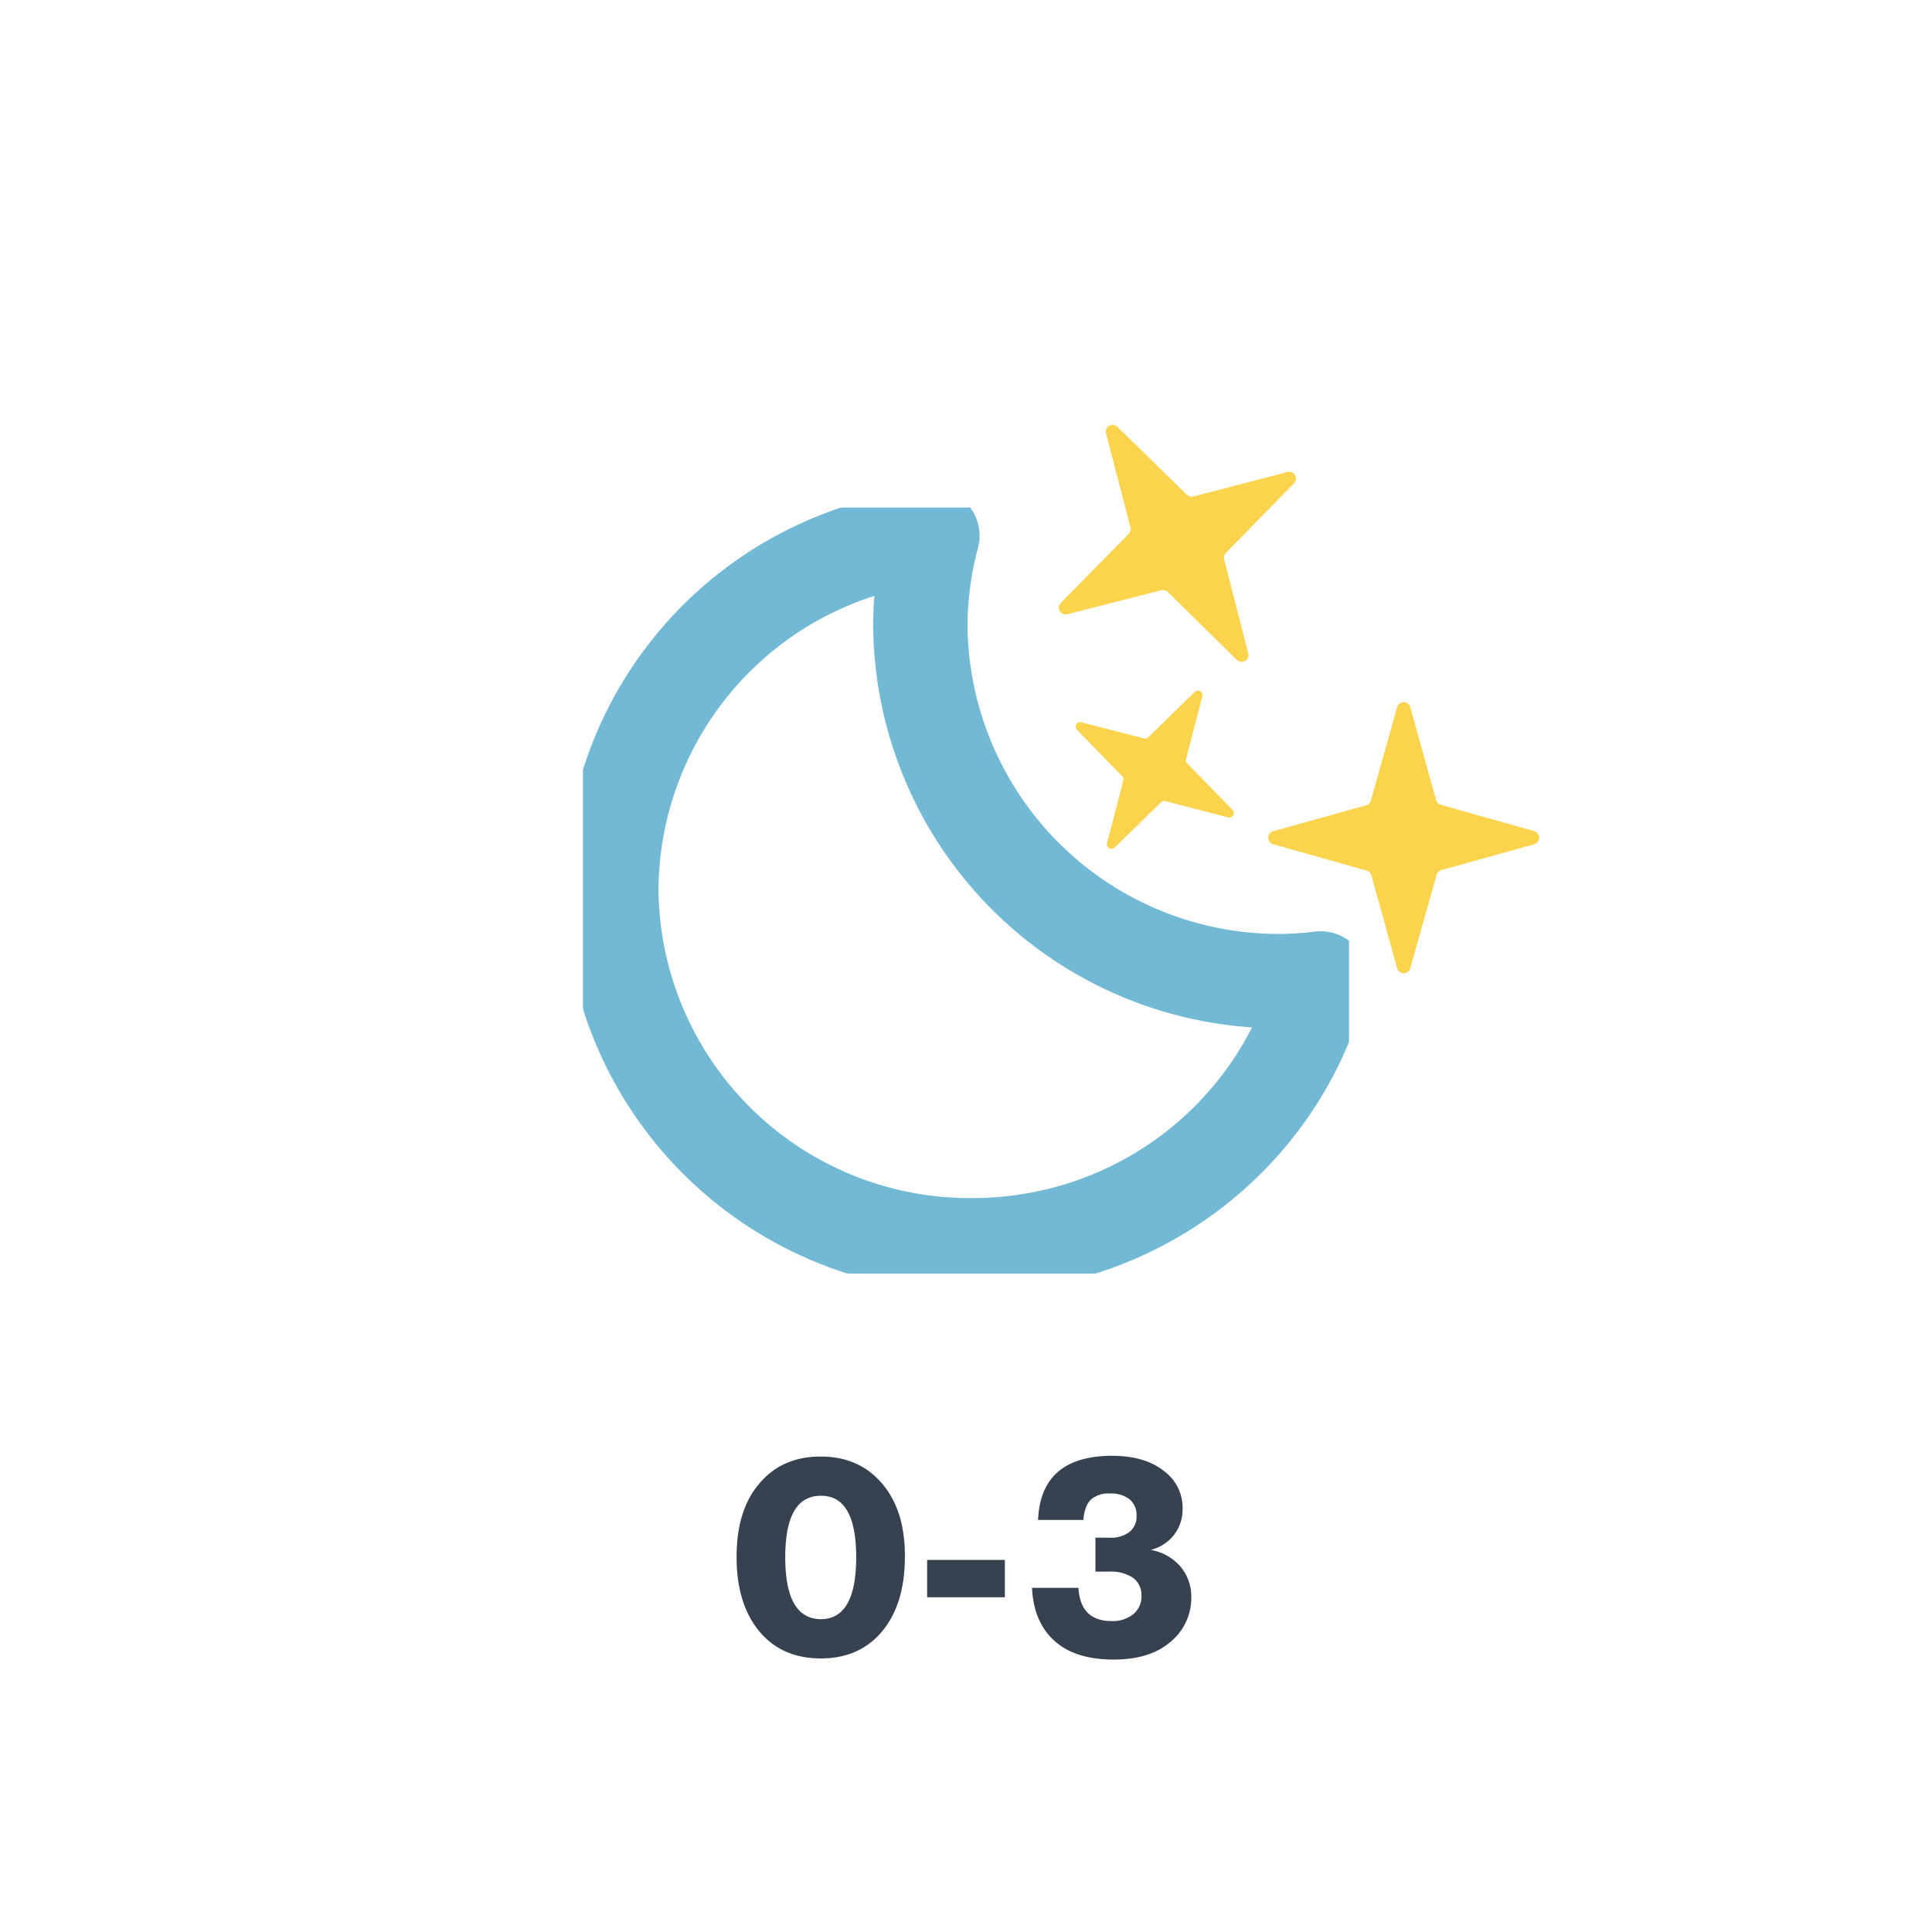 <svg xmlns:xlink="http://www.w3.org/1999/xlink" xmlns="http://www.w3.org/2000/svg" viewBox="0 0 512 512">
    <defs>
        <symbol id="a" viewBox="0 0 203 203">
            <path fill="none" stroke="#72b9d5" stroke-linecap="round" stroke-linejoin="round" stroke-width="25"
                  d="M185 125.5a95 95 0 01-95.6-94.3 92.8 92.8 0 013.2-23.7 94.8 94.8 0 00-85.1 93.7 95 95 0 0095.6 94.3c44.5 0 81.8-30 92.4-70.7a95.8 95.8 0 01-10.5.7Z"/>
        </symbol>
    </defs>
    <path fill="#374251"
          d="M233.8 432.3q-6 7.2-16.3 7.2t-16.3-7.2q-6-7.3-6-19.7t6-19.4q6-7.2 16.3-7.2 10.2 0 16.3 7.2t6 19.4q0 12.4-6 19.7Zm-16.3-3.2q9.4 0 9.4-16.4t-9.4-16.3q-9.4 0-9.4 16.3t9.4 16.4Zm48.8-5.8h-20.6v-9.9h20.6Zm38.4-12.6a13.4 13.4 0 018 4.3 12.3 12.3 0 013 8.3 15 15 0 01-5.5 11.8q-5.4 4.7-15.1 4.7-10.2 0-15.7-5t-5.9-14h12.3q.5 8.8 8.8 8.8a8.7 8.7 0 005.7-1.8 6 6 0 002.2-4.9 5.6 5.6 0 00-2.3-4.8 10.5 10.5 0 00-6.3-1.6h-3.6v-9h3.8a8 8 0 005.2-1.5 5.2 5.2 0 001.9-4.3 5.4 5.4 0 00-1.9-4.4 7.9 7.9 0 00-5.2-1.5 7 7 0 00-5 1.6q-1.7 1.7-2 5.4h-12q.7-16.9 19.5-17 8.8 0 13.8 4a12 12 0 015 10 11.1 11.1 0 01-2.3 7 11.3 11.3 0 01-6.4 4Z"/>
    <path fill="#fcd34d"
          d="m282.8 162.8 25-6.4a1.8 1.8 0 011.7.5l18.3 18a1.8 1.8 0 003-1.7l-6.4-25a1.8 1.8 0 01.5-1.7l18-18.4a1.8 1.8 0 00-1.8-3l-24.9 6.5a1.8 1.8 0 01-1.7-.5l-18.4-18a1.8 1.8 0 00-3 1.7l6.5 25a1.8 1.8 0 01-.5 1.7l-18 18.3a1.8 1.8 0 001.7 3Zm2.6 30.6 12 12.3a1.2 1.2 0 01.3 1.1l-4.3 16.6a1.2 1.2 0 002 1.2l12.3-12a1.2 1.2 0 011.1-.3l16.6 4.3a1.2 1.2 0 001.2-2l-12-12.3a1.2 1.2 0 01-.3-1.1l4.3-16.6a1.2 1.2 0 00-2-1.2l-12.3 12a1.2 1.2 0 01-1.1.3l-16.7-4.3a1.2 1.2 0 00-1.1 2Zm51.9 30.3 24.8 7a1.8 1.8 0 011.3 1.2l6.9 24.8a1.8 1.8 0 003.4 0l7-24.8a1.8 1.8 0 011.2-1.3l24.8-6.9a1.8 1.8 0 000-3.4l-24.8-7a1.8 1.8 0 01-1.3-1.2l-6.9-24.8a1.8 1.8 0 00-3.4 0l-7 24.8a1.8 1.8 0 01-1.2 1.3l-24.8 6.9a1.8 1.8 0 000 3.4Z"/>
    <use xlink:href="#a" width="203" height="203" transform="translate(154.5 134.5)"/>
</svg>
